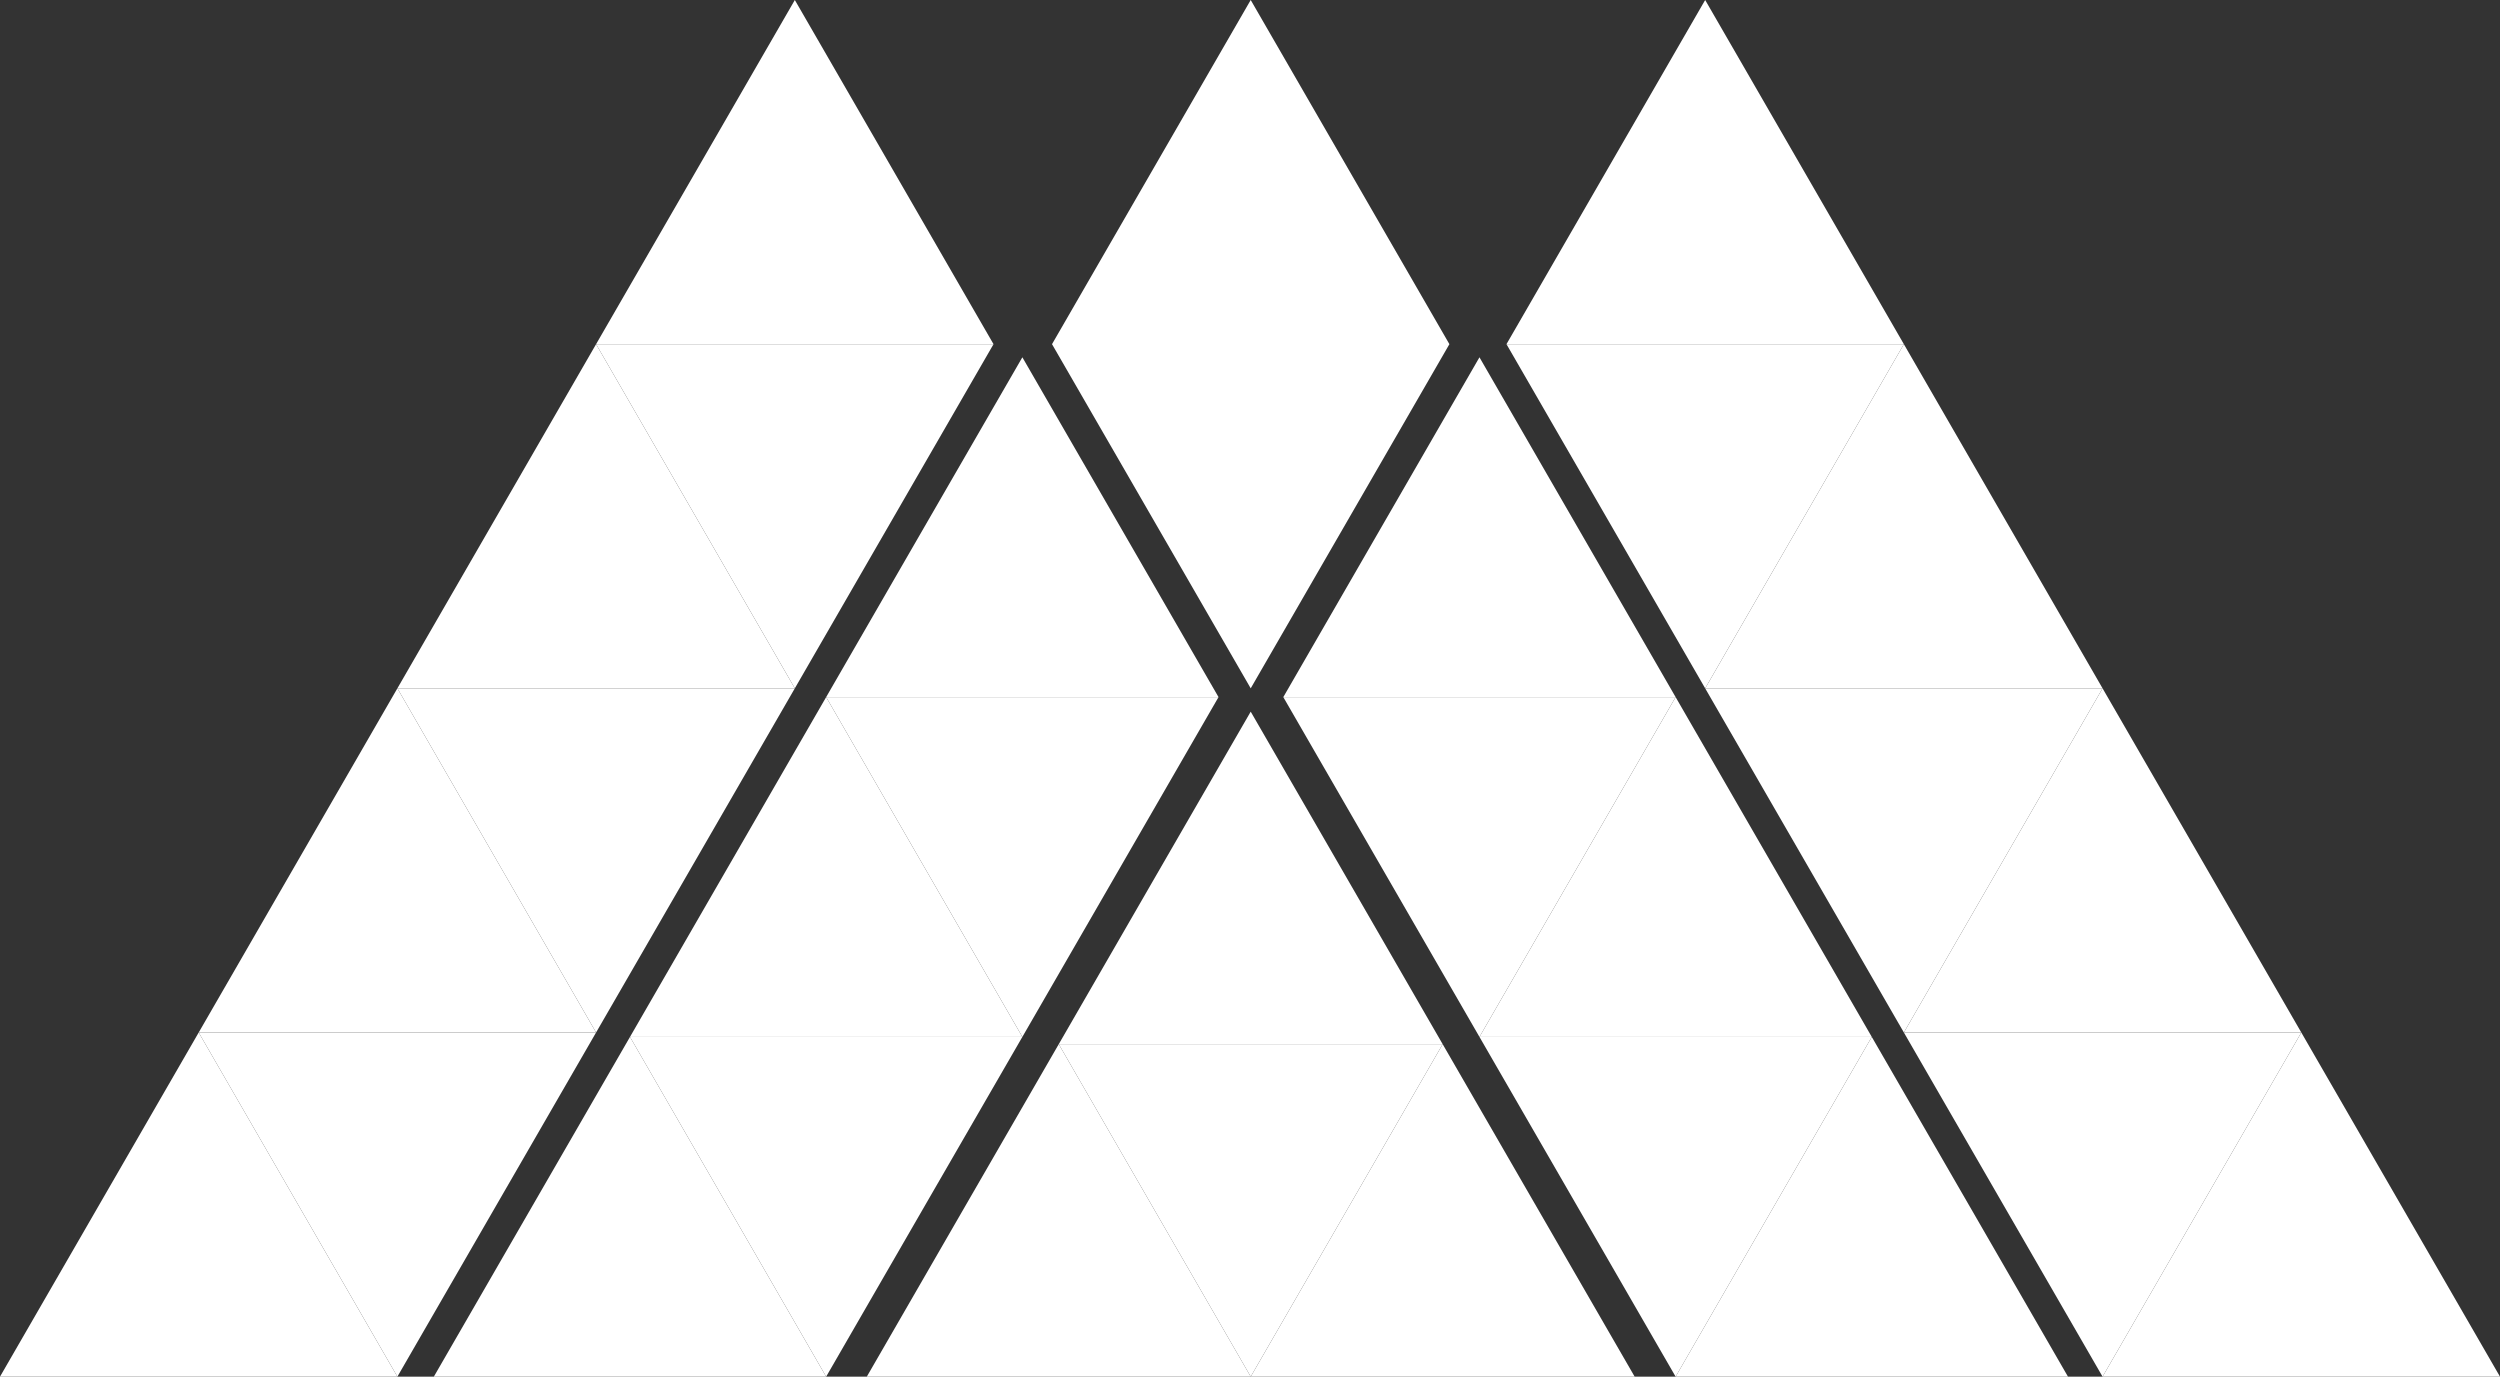 <svg id="Layer_1" data-name="Layer 1" xmlns="http://www.w3.org/2000/svg" viewBox="0 0 493.22 271.6"><rect x="0" y="0" width="493.22" height="271.6" fill="#333333" stroke="none"/><defs><style>.cls-1{fill:#fff;}</style></defs><title>warlock_emblem</title><polygon class="cls-1" points="473.62 237.65 493.22 271.6 454.02 271.6 414.81 271.6 434.42 237.65 454.02 203.7 473.62 237.65"/><polygon class="cls-1" points="434.42 169.75 454.02 203.7 414.81 203.7 375.61 203.7 395.21 169.75 414.81 135.8 434.42 169.75"/><polygon class="cls-1" points="454.02 203.7 434.42 237.65 414.81 271.6 395.21 237.65 375.61 203.7 414.81 203.7 454.02 203.7"/><polygon class="cls-1" points="395.21 101.85 414.81 135.8 375.61 135.8 336.41 135.8 356.01 101.85 375.61 67.9 395.21 101.85"/><polygon class="cls-1" points="414.81 135.8 395.21 169.75 375.61 203.7 356.01 169.75 336.41 135.8 375.61 135.8 414.81 135.8"/><polygon class="cls-1" points="388.64 238.08 407.99 271.6 369.28 271.6 330.58 271.6 349.93 238.08 369.28 204.57 388.64 238.08"/><polygon class="cls-1" points="356.01 33.95 375.61 67.9 336.41 67.9 297.21 67.9 316.81 33.95 336.41 0 356.01 33.95"/><polygon class="cls-1" points="375.61 67.9 356.01 101.85 336.41 135.8 316.81 101.85 297.21 67.9 336.41 67.9 375.61 67.9"/><polygon class="cls-1" points="349.93 171.05 369.28 204.57 330.58 204.57 291.88 204.57 311.23 171.05 330.58 137.53 349.93 171.05"/><polygon class="cls-1" points="369.28 204.57 349.93 238.08 330.58 271.6 311.23 238.08 291.88 204.57 330.58 204.57 369.28 204.57"/><polygon class="cls-1" points="311.23 104.01 330.58 137.53 291.88 137.53 253.18 137.53 272.53 104.01 291.88 70.49 311.23 104.01"/><polygon class="cls-1" points="330.58 137.53 311.23 171.05 291.88 204.57 272.53 171.05 253.18 137.53 291.88 137.53 330.58 137.53"/><polygon class="cls-1" points="303.56 238.8 322.5 271.6 284.62 271.6 246.75 271.6 265.69 238.8 284.62 206 303.56 238.8"/><polygon class="cls-1" points="266.35 33.95 285.95 67.9 266.35 101.85 246.75 135.8 227.15 101.85 207.55 67.9 227.15 33.95 246.75 0 266.35 33.95"/><polygon class="cls-1" points="265.69 173.2 284.62 206 246.75 206 208.88 206 227.81 173.2 246.75 140.4 265.69 173.2"/><polygon class="cls-1" points="284.62 206 265.69 238.8 246.75 271.6 227.81 238.8 208.88 206 246.75 206 284.62 206"/><polygon class="cls-1" points="227.81 238.8 246.75 271.6 208.88 271.6 171.01 271.6 189.94 238.8 208.88 206 227.81 238.8"/><polygon class="cls-1" points="221.05 104.01 240.4 137.53 201.7 137.53 162.99 137.53 182.34 104.01 201.7 70.49 221.05 104.01"/><polygon class="cls-1" points="240.4 137.53 221.05 171.05 201.7 204.57 182.34 171.05 162.99 137.53 201.7 137.53 240.4 137.53"/><polygon class="cls-1" points="182.34 171.05 201.7 204.57 162.99 204.57 124.29 204.57 143.64 171.05 162.99 137.53 182.34 171.05"/><polygon class="cls-1" points="201.7 204.57 182.34 238.08 162.99 271.6 143.64 238.08 124.29 204.57 162.99 204.57 201.7 204.57"/><polygon class="cls-1" points="176.41 33.95 196.01 67.9 156.81 67.9 117.6 67.9 137.21 33.95 156.81 0 176.41 33.95"/><polygon class="cls-1" points="196.01 67.9 176.41 101.85 156.81 135.8 137.21 101.85 117.6 67.9 156.81 67.9 196.01 67.9"/><polygon class="cls-1" points="143.64 238.08 162.99 271.6 124.29 271.6 85.59 271.6 104.94 238.08 124.29 204.57 143.64 238.08"/><polygon class="cls-1" points="137.21 101.85 156.81 135.8 117.6 135.8 78.4 135.8 98 101.85 117.6 67.9 137.21 101.85"/><polygon class="cls-1" points="156.81 135.8 137.21 169.75 117.6 203.7 98 169.75 78.4 135.8 117.6 135.8 156.81 135.8"/><polygon class="cls-1" points="98 169.75 117.6 203.7 78.4 203.7 39.2 203.7 58.8 169.75 78.4 135.8 98 169.75"/><polygon class="cls-1" points="117.6 203.7 98 237.65 78.4 271.6 58.8 237.65 39.2 203.7 78.4 203.7 117.6 203.7"/><polygon class="cls-1" points="58.8 237.65 78.4 271.6 39.2 271.6 0 271.6 19.6 237.65 39.2 203.7 58.8 237.65"/></svg>